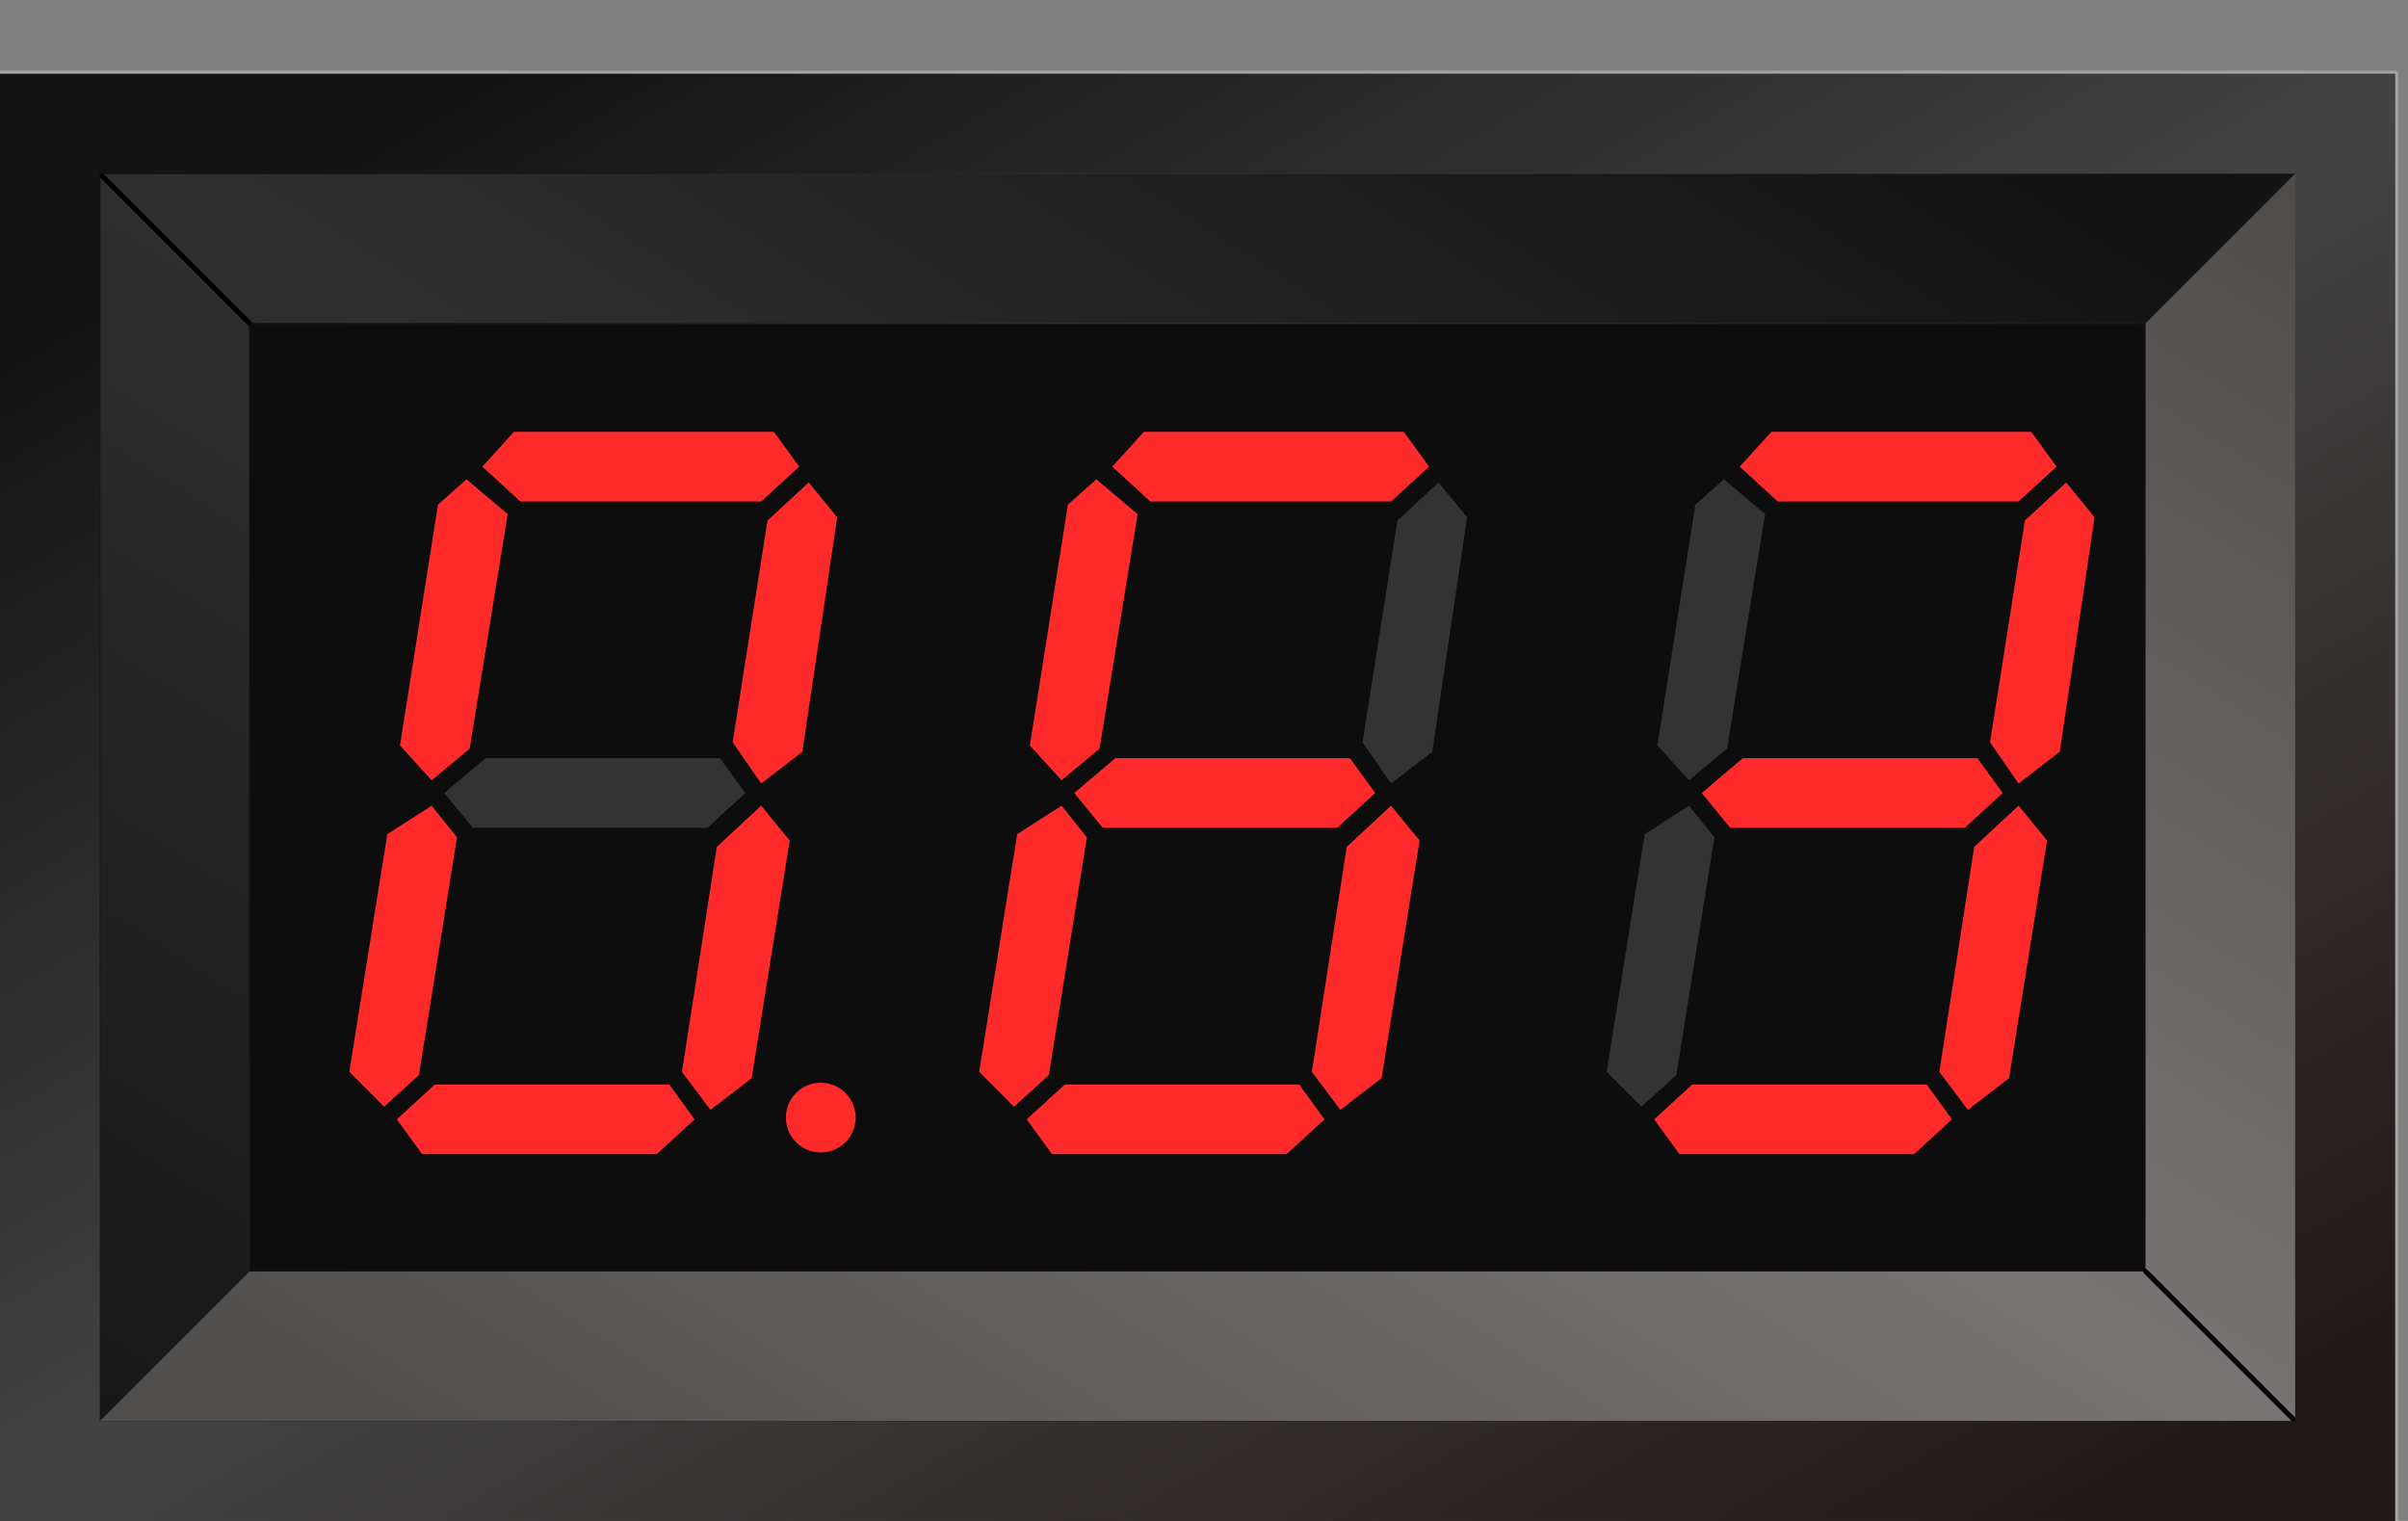 <?xml version="1.0" encoding="UTF-8" standalone="no"?>
<!-- Created with Inkscape (http://www.inkscape.org/) -->

<svg
   xmlns:dc="http://purl.org/dc/elements/1.1/"
   xmlns:cc="http://creativecommons.org/ns#"
   xmlns:rdf="http://www.w3.org/1999/02/22-rdf-syntax-ns#"
   xmlns:svg="http://www.w3.org/2000/svg"
   xmlns="http://www.w3.org/2000/svg"
   xmlns:xlink="http://www.w3.org/1999/xlink"
   version="1.1"
   width="171"
   height="108"
   id="svg13574">
  <rect width="100%" height="100%" fill="#808080" stroke="none"/>
  <defs
     id="defs13576">
    <linearGradient
       id="linearGradient4425">
      <stop
         id="stop4427"
         style="stop-color:#131313;stop-opacity:1"
         offset="0" />
      <stop
         id="stop4429"
         style="stop-color:#2f2f2f;stop-opacity:1"
         offset="0.476" />
      <stop
         id="stop4431"
         style="stop-color:#161616;stop-opacity:1"
         offset="1" />
    </linearGradient>
    <linearGradient
       id="linearGradient4413">
      <stop
         id="stop4415"
         style="stop-color:#514e4e;stop-opacity:1"
         offset="0" />
      <stop
         id="stop4417"
         style="stop-color:#787474;stop-opacity:1"
         offset="0.476" />
      <stop
         id="stop4419"
         style="stop-color:#4e4a4a;stop-opacity:1"
         offset="1" />
    </linearGradient>
    <linearGradient
       id="linearGradient4394">
      <stop
         id="stop4396"
         style="stop-color:#131313;stop-opacity:1"
         offset="0" />
      <stop
         id="stop4400"
         style="stop-color:#434343;stop-opacity:1"
         offset="0.476" />
      <stop
         id="stop4398"
         style="stop-color:#221717;stop-opacity:1"
         offset="1" />
    </linearGradient>
    <linearGradient
       x1="53.15"
       y1="336.614"
       x2="127.559"
       y2="464.173"
       id="linearGradient4392"
       xlink:href="#linearGradient4394"
       gradientUnits="userSpaceOnUse"
       gradientTransform="translate(-1.3385826e-8,-46.063)" />
    <linearGradient
       x1="92.126"
       y1="485.433"
       x2="173.622"
       y2="357.874"
       id="linearGradient4411"
       xlink:href="#linearGradient4413"
       gradientUnits="userSpaceOnUse"
       gradientTransform="translate(-1.3385826e-8,-46.063)" />
    <linearGradient
       x1="92.126"
       y1="485.433"
       x2="173.622"
       y2="357.874"
       id="linearGradient4423"
       xlink:href="#linearGradient4425"
       gradientUnits="userSpaceOnUse"
       gradientTransform="matrix(-1,0,0,-1,170.079,751.181)" />
    <linearGradient
       x1="7.087"
       y1="398.622"
       x2="162.992"
       y2="398.622"
       id="linearGradient4439"
       xlink:href="#linearGradient4425"
       gradientUnits="userSpaceOnUse"
       gradientTransform="translate(-1.3385826e-8,-46.063)" />
    <linearGradient
       x1="92.126"
       y1="485.433"
       x2="173.622"
       y2="357.874"
       id="linearGradient4423-8"
       xlink:href="#linearGradient4425-2"
       gradientUnits="userSpaceOnUse"
       gradientTransform="matrix(-1,0,0,-1,170.079,751.181)" />
    <linearGradient
       id="linearGradient4425-2">
      <stop
         id="stop4427-2"
         style="stop-color:#131313;stop-opacity:1"
         offset="0" />
      <stop
         id="stop4429-2"
         style="stop-color:#2f2f2f;stop-opacity:1"
         offset="0.476" />
      <stop
         id="stop4431-0"
         style="stop-color:#161616;stop-opacity:1"
         offset="1" />
    </linearGradient>
    <linearGradient
       x1="7.087"
       y1="398.622"
       x2="162.992"
       y2="398.622"
       id="linearGradient4439-3"
       xlink:href="#linearGradient4425-2"
       gradientUnits="userSpaceOnUse"
       gradientTransform="translate(-1.3385826e-8,-46.063)" />
    <linearGradient
       id="linearGradient9147">
      <stop
         id="stop9149"
         style="stop-color:#131313;stop-opacity:1"
         offset="0" />
      <stop
         id="stop9151"
         style="stop-color:#2f2f2f;stop-opacity:1"
         offset="0.476" />
      <stop
         id="stop9153"
         style="stop-color:#161616;stop-opacity:1"
         offset="1" />
    </linearGradient>
    <linearGradient
       x1="92.126"
       y1="485.433"
       x2="173.622"
       y2="357.874"
       id="linearGradient4411-5"
       xlink:href="#linearGradient4413-3"
       gradientUnits="userSpaceOnUse"
       gradientTransform="translate(-1.3385826e-8,-46.063)" />
    <linearGradient
       id="linearGradient4413-3">
      <stop
         id="stop4415-8"
         style="stop-color:#514e4e;stop-opacity:1"
         offset="0" />
      <stop
         id="stop4417-6"
         style="stop-color:#787474;stop-opacity:1"
         offset="0.476" />
      <stop
         id="stop4419-9"
         style="stop-color:#4e4a4a;stop-opacity:1"
         offset="1" />
    </linearGradient>
    <linearGradient
       x1="53.15"
       y1="336.614"
       x2="127.559"
       y2="464.173"
       id="linearGradient4392-9"
       xlink:href="#linearGradient4394-9"
       gradientUnits="userSpaceOnUse"
       gradientTransform="translate(-1.3385826e-8,-46.063)" />
    <linearGradient
       id="linearGradient4394-9">
      <stop
         id="stop4396-5"
         style="stop-color:#131313;stop-opacity:1"
         offset="0" />
      <stop
         id="stop4400-1"
         style="stop-color:#434343;stop-opacity:1"
         offset="0.476" />
      <stop
         id="stop4398-8"
         style="stop-color:#221717;stop-opacity:1"
         offset="1" />
    </linearGradient>
    <linearGradient
       x1="92.126"
       y1="485.433"
       x2="173.622"
       y2="357.874"
       id="linearGradient9922"
       xlink:href="#linearGradient4425"
       gradientUnits="userSpaceOnUse"
       gradientTransform="matrix(-1,0,0,-1,170.079,751.181)" />
    <linearGradient
       x1="7.087"
       y1="398.622"
       x2="162.992"
       y2="398.622"
       id="linearGradient9924"
       xlink:href="#linearGradient4425"
       gradientUnits="userSpaceOnUse"
       gradientTransform="translate(-1.3385826e-8,-46.063)" />
    <linearGradient
       x1="92.126"
       y1="485.433"
       x2="173.622"
       y2="357.874"
       id="linearGradient9926"
       xlink:href="#linearGradient4413"
       gradientUnits="userSpaceOnUse"
       gradientTransform="translate(-1.3385826e-8,-46.063)" />
    <linearGradient
       x1="53.15"
       y1="336.614"
       x2="127.559"
       y2="464.173"
       id="linearGradient9928"
       xlink:href="#linearGradient4394"
       gradientUnits="userSpaceOnUse"
       gradientTransform="translate(-1.3385826e-8,-46.063)" />
    <linearGradient
       x1="92.126"
       y1="485.433"
       x2="173.622"
       y2="357.874"
       id="linearGradient10012"
       xlink:href="#linearGradient4425"
       gradientUnits="userSpaceOnUse"
       gradientTransform="matrix(-1,0,0,-1,170.079,751.181)" />
    <linearGradient
       x1="7.087"
       y1="398.622"
       x2="162.992"
       y2="398.622"
       id="linearGradient10014"
       xlink:href="#linearGradient4425"
       gradientUnits="userSpaceOnUse"
       gradientTransform="translate(-1.3385826e-8,-46.063)" />
    <linearGradient
       x1="92.126"
       y1="485.433"
       x2="173.622"
       y2="357.874"
       id="linearGradient10016"
       xlink:href="#linearGradient4413"
       gradientUnits="userSpaceOnUse"
       gradientTransform="translate(-1.3385826e-8,-46.063)" />
    <linearGradient
       x1="53.15"
       y1="336.614"
       x2="127.559"
       y2="464.173"
       id="linearGradient10018"
       xlink:href="#linearGradient4394"
       gradientUnits="userSpaceOnUse"
       gradientTransform="translate(-1.3385826e-8,-46.063)" />
  </defs>
  <g
     transform="translate(0,-944.359)"
     id="layer1" />
  <g
     transform="translate(0,-342)"
     id="layer2"
     style="display:inline" />
  <g
     transform="translate(0,-342)"
     id="layer3" />
  <g
     transform="translate(0,-342)"
     id="layer4" />
  <g
     transform="translate(0,-342)"
     id="layer5"
     style="display:inline">
    <g
       transform="translate(1.3385826e-8,73.035)"
       id="icon">
      <g
         transform="translate(0,-26.973)"
         id="g4536">
        <rect
           width="170.079"
           height="102.756"
           x="-1.3385826e-008"
           y="903.541"
           transform="translate(0,-602.359)"
           id="rect3361"
           style="opacity:0.9;fill:#000000;fill-opacity:1;fill-rule:evenodd;stroke:#ffffff;stroke-width:0.45;stroke-linecap:round;stroke-linejoin:round;stroke-miterlimit:4;stroke-opacity:0.314;stroke-dasharray:none;stroke-dashoffset:0.288" />
        <g
           id="g4521">
          <path
             d="m 162.992,308.268 -155.906,0 0,88.583 10.63,-10.63 0,-67.323 134.646,0 z"
             id="path4421"
             style="color:#000000;fill:url(#linearGradient10012);fill-opacity:1;stroke:url(#linearGradient10014);stroke-width:0.09;marker:none;visibility:visible;display:inline;overflow:visible;enable-background:accumulate" />
          <path
             d="M 17.717,318.898 7.087,308.268"
             id="path4441"
             style="color:#000000;fill:none;stroke:#000000;stroke-width:0.354;stroke-linecap:round;stroke-linejoin:miter;stroke-miterlimit:3.9;stroke-opacity:1;stroke-dasharray:none;stroke-dashoffset:0.288;marker:none;visibility:visible;display:inline;overflow:visible;enable-background:accumulate" />
        </g>
        <g
           id="g4525">
          <path
             d="m 7.087,396.85 155.906,0 0,-88.583 -10.63,10.63 0,67.323 -134.646,0 z"
             id="path4403"
             style="color:#000000;fill:url(#linearGradient10016);fill-opacity:1;stroke:none;stroke-width:0.09;marker:none;visibility:visible;display:inline;overflow:visible;enable-background:accumulate" />
          <path
             d="m 152.362,386.22 10.63,10.63"
             id="path4443"
             style="color:#000000;fill:none;stroke:#000000;stroke-width:0.354;stroke-linecap:round;stroke-linejoin:miter;stroke-miterlimit:4;stroke-opacity:1;stroke-dasharray:none;stroke-dashoffset:0.288;marker:none;visibility:visible;display:inline;overflow:visible;enable-background:accumulate" />
        </g>
        <path
           d="m 3.543,400.394 0,-95.669 162.992,0 0,95.669 z"
           id="path4384"
           style="color:#000000;fill:none;stroke:url(#linearGradient10018);stroke-width:7.087;stroke-linecap:round;stroke-linejoin:miter;stroke-miterlimit:4;stroke-opacity:1;stroke-dasharray:none;stroke-dashoffset:0.288;marker:none;visibility:visible;display:inline;overflow:visible;enable-background:accumulate" />
      </g>
      <g
         transform="translate(0,-26.973)"
         id="g4497">
        <path
           d="m 27.278,374.522 -2.475,-2.475 2.7,-16.875 3.15,-2.025 1.8,2.25 -2.7,16.875 z"
           id="path3948"
           style="color:#000000;fill:#ff2a2a;stroke:none;stroke-width:0.18;marker:none;visibility:visible;display:inline;overflow:visible;enable-background:accumulate" />
        <path
           d="m 28.178,375.422 2.7,-2.475 16.65,0 1.8,2.475 -2.7,2.475 -16.65,0 z"
           id="path3950"
           style="color:#000000;fill:#ff2a2a;stroke:none;stroke-width:0.886;marker:none;visibility:visible;display:inline;overflow:visible;enable-background:accumulate" />
        <path
           d="m 31.553,352.247 2.925,-2.475 16.65,0 1.8,2.475 -2.7,2.475 -16.65,0 z"
           id="path3952"
           style="color:#000000;fill:#333333;stroke:none;stroke-width:0.886;marker:none;visibility:visible;display:inline;overflow:visible;enable-background:accumulate" />
        <path
           d="m 30.653,351.347 -2.25,-2.475 2.7,-17.1 2.025,-1.8 2.925,2.475 -2.7,16.65 z"
           id="path3954"
           style="color:#000000;fill:#ff2a2a;stroke:none;stroke-width:0.18;marker:none;visibility:visible;display:inline;overflow:visible;enable-background:accumulate" />
        <path
           d="m 34.253,329.072 2.25,-2.475 18.45,0 1.8,2.475 -2.7,2.475 -17.1,0 z"
           id="path3956"
           style="color:#000000;fill:#ff2a2a;stroke:none;stroke-width:0.886;marker:none;visibility:visible;display:inline;overflow:visible;enable-background:accumulate" />
        <path
           d="m 57.428,330.197 2.025,2.475 -2.475,16.65 -2.925,2.25 -2.025,-2.925 2.475,-15.75 z"
           id="path3958"
           style="color:#000000;fill:#ff2a2a;stroke:none;stroke-width:0.886;marker:none;visibility:visible;display:inline;overflow:visible;enable-background:accumulate" />
        <path
           d="m 54.053,353.147 2.025,2.475 -2.7,16.875 -2.925,2.25 -2.025,-2.7 2.475,-15.975 z"
           id="path3960"
           style="color:#000000;fill:#ff2a2a;stroke:none;stroke-width:0.886;marker:none;visibility:visible;display:inline;overflow:visible;enable-background:accumulate" />
        <path
           d="m 72.009,374.522 -2.475,-2.475 2.7,-16.875 3.15,-2.025 1.8,2.25 -2.7,16.875 z"
           id="path3964"
           style="color:#000000;fill:#ff2a2a;stroke:none;stroke-width:0.18;marker:none;visibility:visible;display:inline;overflow:visible;enable-background:accumulate" />
        <path
           d="m 72.909,375.422 2.7,-2.475 16.65,0 1.8,2.475 -2.7,2.475 -16.65,0 z"
           id="path3966"
           style="color:#000000;fill:#ff2a2a;stroke:none;stroke-width:0.18;marker:none;visibility:visible;display:inline;overflow:visible;enable-background:accumulate" />
        <path
           d="m 76.284,352.247 2.925,-2.475 16.65,0 1.8,2.475 -2.7,2.475 -16.65,0 z"
           id="path3968"
           style="color:#000000;fill:#ff2a2a;stroke:none;stroke-width:0.18;marker:none;visibility:visible;display:inline;overflow:visible;enable-background:accumulate" />
        <path
           d="m 75.384,351.347 -2.25,-2.475 2.7,-17.1 2.025,-1.8 2.925,2.475 -2.7,16.65 z"
           id="path3970"
           style="color:#000000;fill:#ff2a2a;stroke:none;stroke-width:0.18;marker:none;visibility:visible;display:inline;overflow:visible;enable-background:accumulate" />
        <path
           d="m 78.984,329.072 2.25,-2.475 18.45,0 1.8,2.475 -2.7,2.475 -17.1,0 z"
           id="path3972"
           style="color:#000000;fill:#ff2a2a;stroke:none;stroke-width:0.18;marker:none;visibility:visible;display:inline;overflow:visible;enable-background:accumulate" />
        <path
           d="m 102.159,330.197 2.025,2.475 -2.475,16.65 -2.925,2.25 -2.025,-2.925 2.475,-15.75 z"
           id="path3974"
           style="color:#000000;fill:#333333;stroke:none;stroke-width:0.886;marker:none;visibility:visible;display:inline;overflow:visible;enable-background:accumulate" />
        <path
           d="m 98.784,353.147 2.025,2.475 -2.7,16.875 -2.925,2.25 -2.025,-2.7 2.475,-15.975 z"
           id="path3976"
           style="color:#000000;fill:#ff2a2a;stroke:none;stroke-width:0.886;marker:none;visibility:visible;display:inline;overflow:visible;enable-background:accumulate" />
        <path
           d="m 116.569,374.522 -2.475,-2.475 2.7,-16.875 3.15,-2.025 1.8,2.25 -2.7,16.875 z"
           id="path3980"
           style="color:#000000;fill:#333333;stroke:none;stroke-width:0.18;marker:none;visibility:visible;display:inline;overflow:visible;enable-background:accumulate" />
        <path
           d="m 117.469,375.422 2.7,-2.475 16.65,0 1.8,2.475 -2.7,2.475 -16.65,0 z"
           id="path3982"
           style="color:#000000;fill:#ff2a2a;stroke:none;stroke-width:0.886;marker:none;visibility:visible;display:inline;overflow:visible;enable-background:accumulate" />
        <path
           d="m 120.844,352.247 2.925,-2.475 16.65,0 1.8,2.475 -2.7,2.475 -16.65,0 z"
           id="path3984"
           style="color:#000000;fill:#ff2a2a;stroke:none;stroke-width:0.886;marker:none;visibility:visible;display:inline;overflow:visible;enable-background:accumulate" />
        <path
           d="m 119.944,351.347 -2.25,-2.475 2.7,-17.1 2.025,-1.8 2.925,2.475 -2.7,16.65 z"
           id="path3986"
           style="color:#000000;fill:#333333;stroke:none;stroke-width:0.18;marker:none;visibility:visible;display:inline;overflow:visible;enable-background:accumulate" />
        <path
           d="m 123.544,329.072 2.25,-2.475 18.45,0 1.8,2.475 -2.7,2.475 -17.1,0 z"
           id="path3988"
           style="color:#000000;fill:#ff2a2a;stroke:none;stroke-width:0.886;marker:none;visibility:visible;display:inline;overflow:visible;enable-background:accumulate" />
        <path
           d="m 146.719,330.197 2.025,2.475 -2.475,16.65 -2.925,2.25 -2.025,-2.925 2.475,-15.75 z"
           id="path3990"
           style="color:#000000;fill:#ff2a2a;stroke:none;stroke-width:0.886;marker:none;visibility:visible;display:inline;overflow:visible;enable-background:accumulate" />
        <path
           d="m 143.344,353.147 2.025,2.475 -2.7,16.875 -2.925,2.25 -2.025,-2.7 2.475,-15.975 z"
           id="path3992"
           style="color:#000000;fill:#ff2a2a;stroke:none;stroke-width:0.886;marker:none;visibility:visible;display:inline;overflow:visible;enable-background:accumulate" />
        <path
           d="M 95.4,36 A 2.475,2.475 0 1 1 90.45,36 a 2.475,2.475 0 1 1 4.95,0 z"
           transform="translate(-34.639,339.297)"
           id="path5821"
           style="fill:#ff2a2a;fill-opacity:1;fill-rule:evenodd;stroke:none;display:inline" />
      </g>
    </g>
  </g>
  <g
     transform="translate(0,-342)"
     id="layer6" />
</svg>
